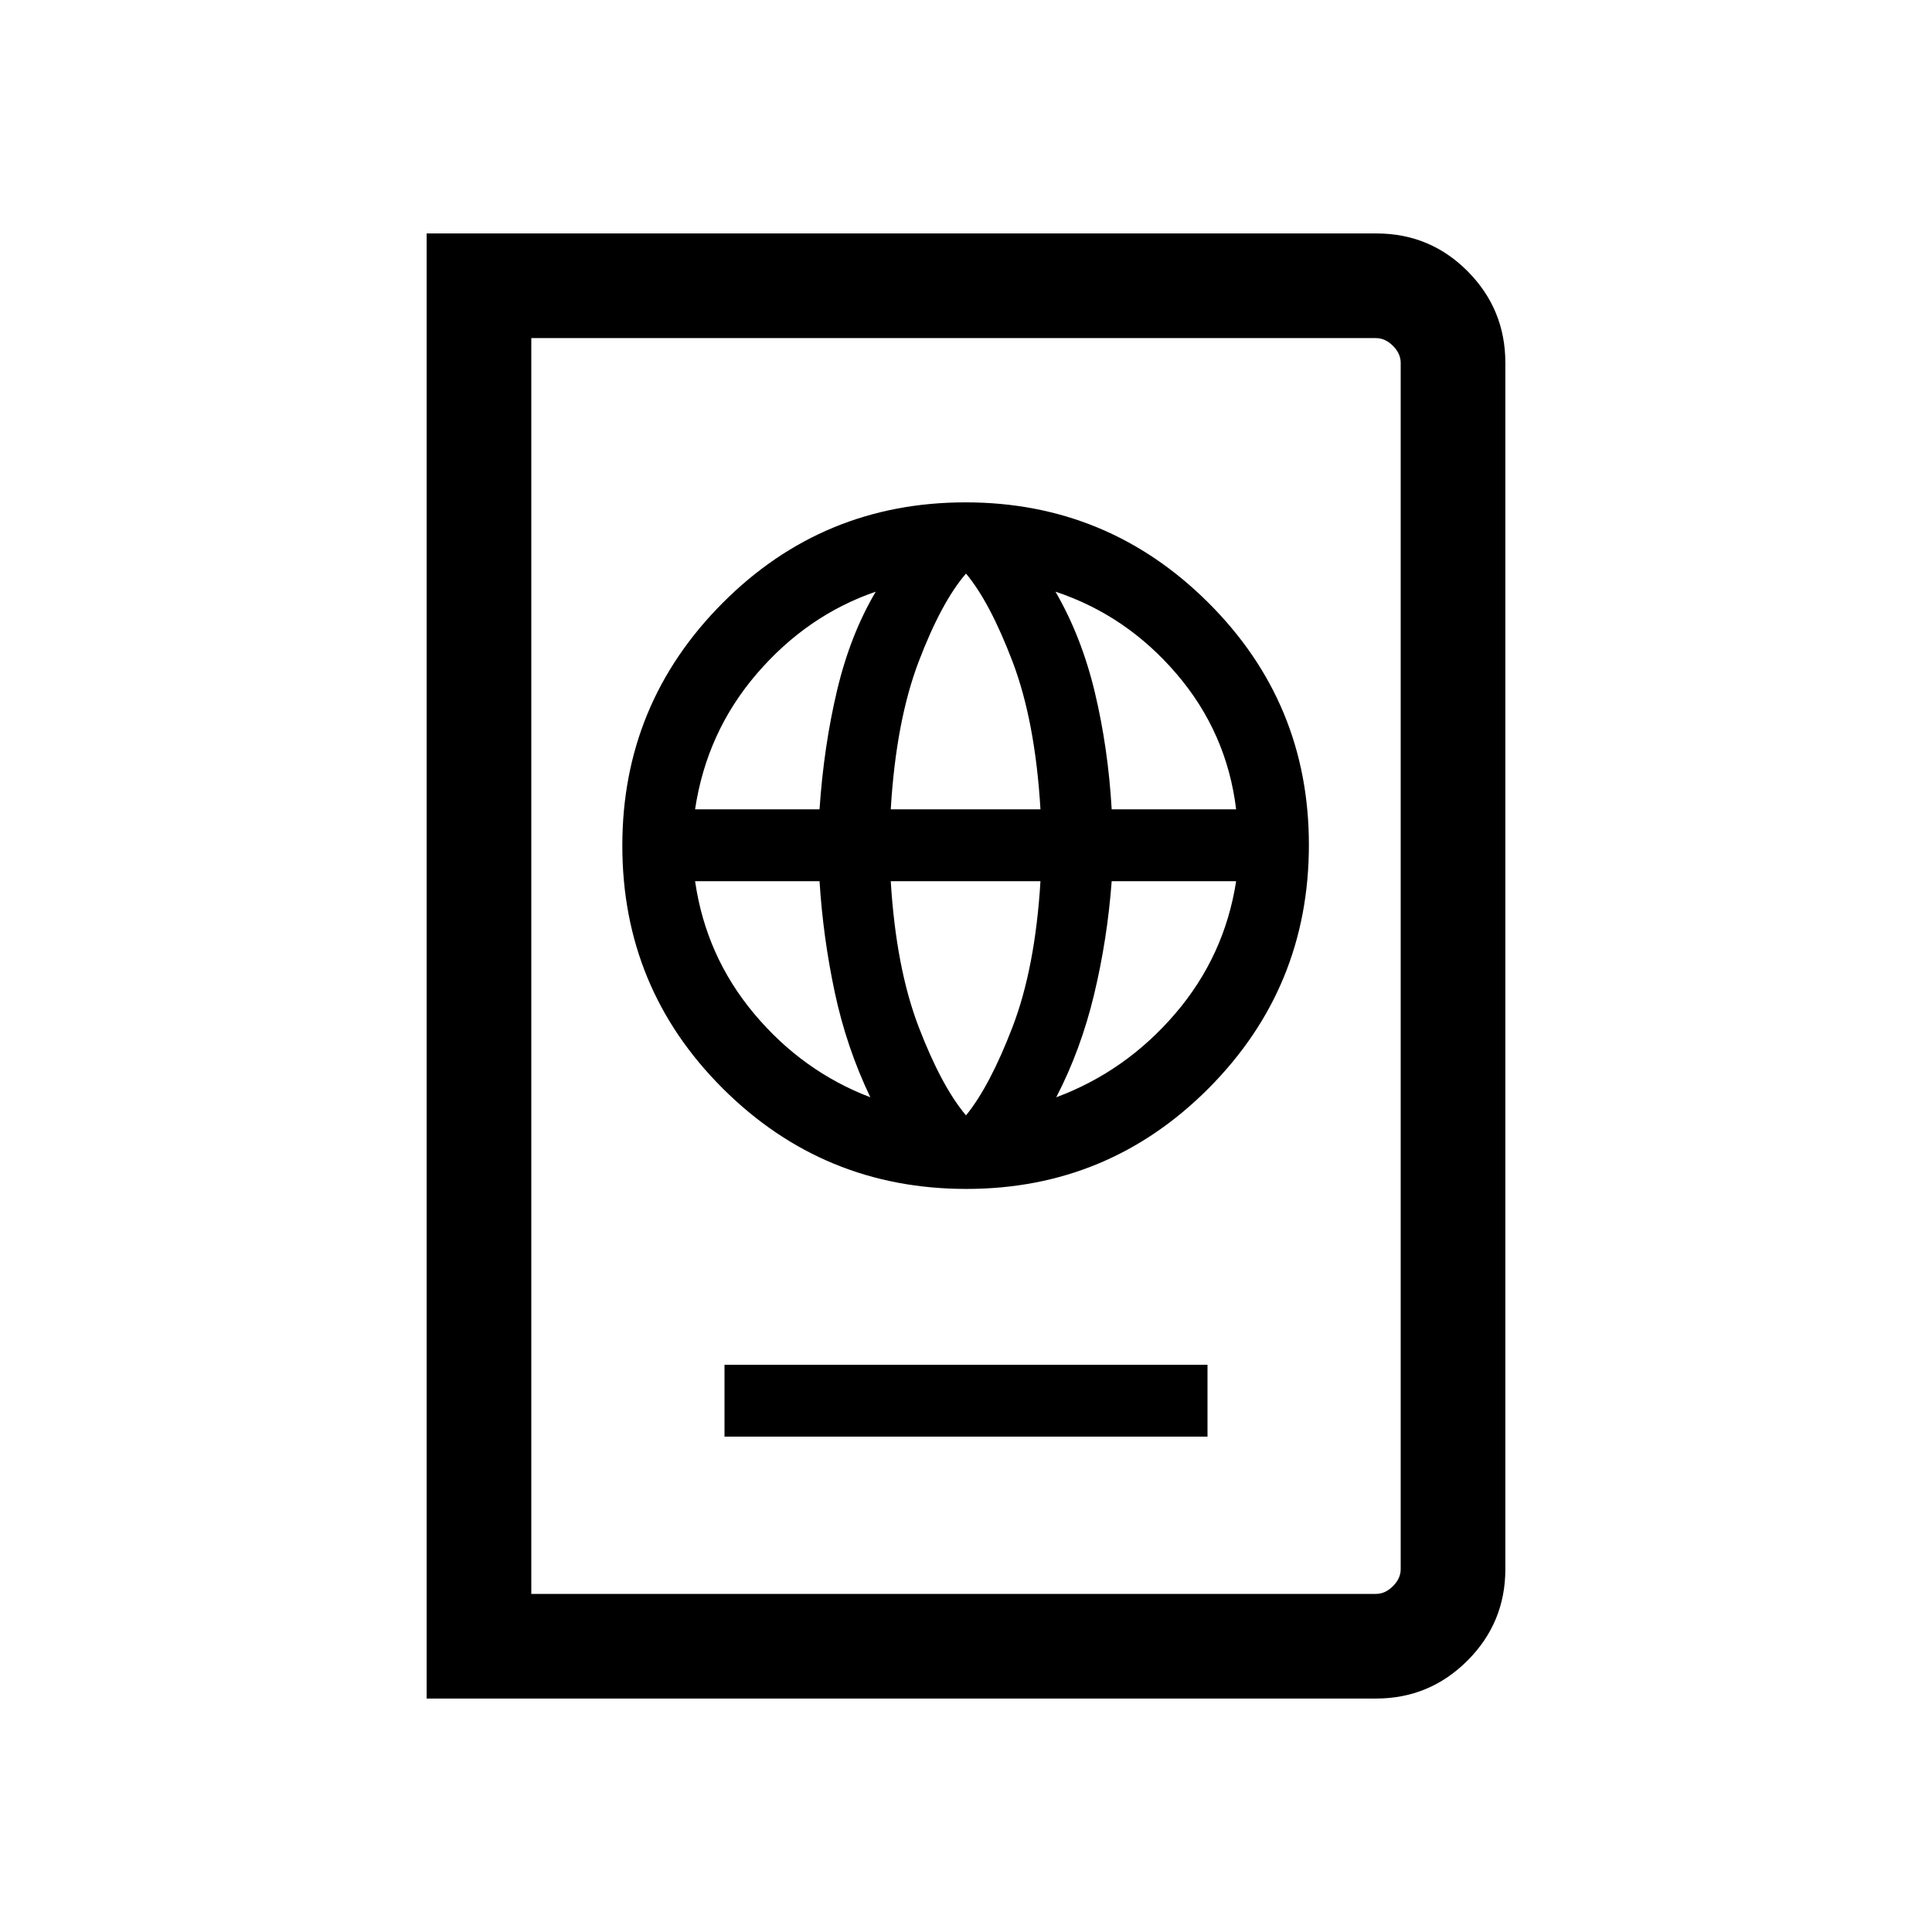 <svg xmlns="http://www.w3.org/2000/svg" height="20" viewBox="0 -960 960 960" width="20"><path d="M360-246.15h240v-35.7H360v35.7Zm120.21-123.08q70.56 0 120.37-50.02 49.8-50.02 49.8-120.96 0-70.56-50.02-120.37-50.02-49.8-120.57-49.8-70.94 0-120.75 50.02t-49.81 120.57q0 70.94 50.02 120.75t120.96 49.81Zm-.21-36.54q-12.23-14.54-23.5-43.92-11.27-29.39-13.89-72.46H517q-2.61 43.07-13.88 72.46-11.27 29.38-23.12 43.92Zm-47.54-9q-33.69-12.84-57.69-41.46t-29.39-65.92h61.84q1.76 27.99 7.58 55.3t17.66 52.08Zm92.38 0q12.24-23.61 18.82-51.12 6.59-27.5 8.73-56.26h61.84q-5.77 37.3-30.35 65.92-24.57 28.62-59.04 41.46ZM345.38-557.85q5.77-38.46 30.74-67.46 24.96-29 59.04-40.69-12.62 21.31-19.21 49-6.59 27.7-8.73 59.15h-61.84Zm97.23 0q2.62-43.84 13.89-73.42T480-675q11.85 14.15 23.12 43.73 11.27 29.58 13.88 73.42h-74.39Zm109.78 0q-1.75-30.3-8.34-57.99-6.59-27.7-19.59-50.16 35.23 11.69 60.19 40.88 24.97 29.2 29.58 67.27h-61.84ZM212-116v-728h471.97q26.64 0 45.34 18.84Q748-806.31 748-779.69v599.38q0 26.62-18.84 45.47Q710.31-116 683.69-116H212Zm52-52h419.69q4.62 0 8.46-3.85 3.85-3.84 3.85-8.46v-599.38q0-4.62-3.85-8.46-3.84-3.85-8.46-3.85H264v624Zm0 0v-624 624Z"/></svg>